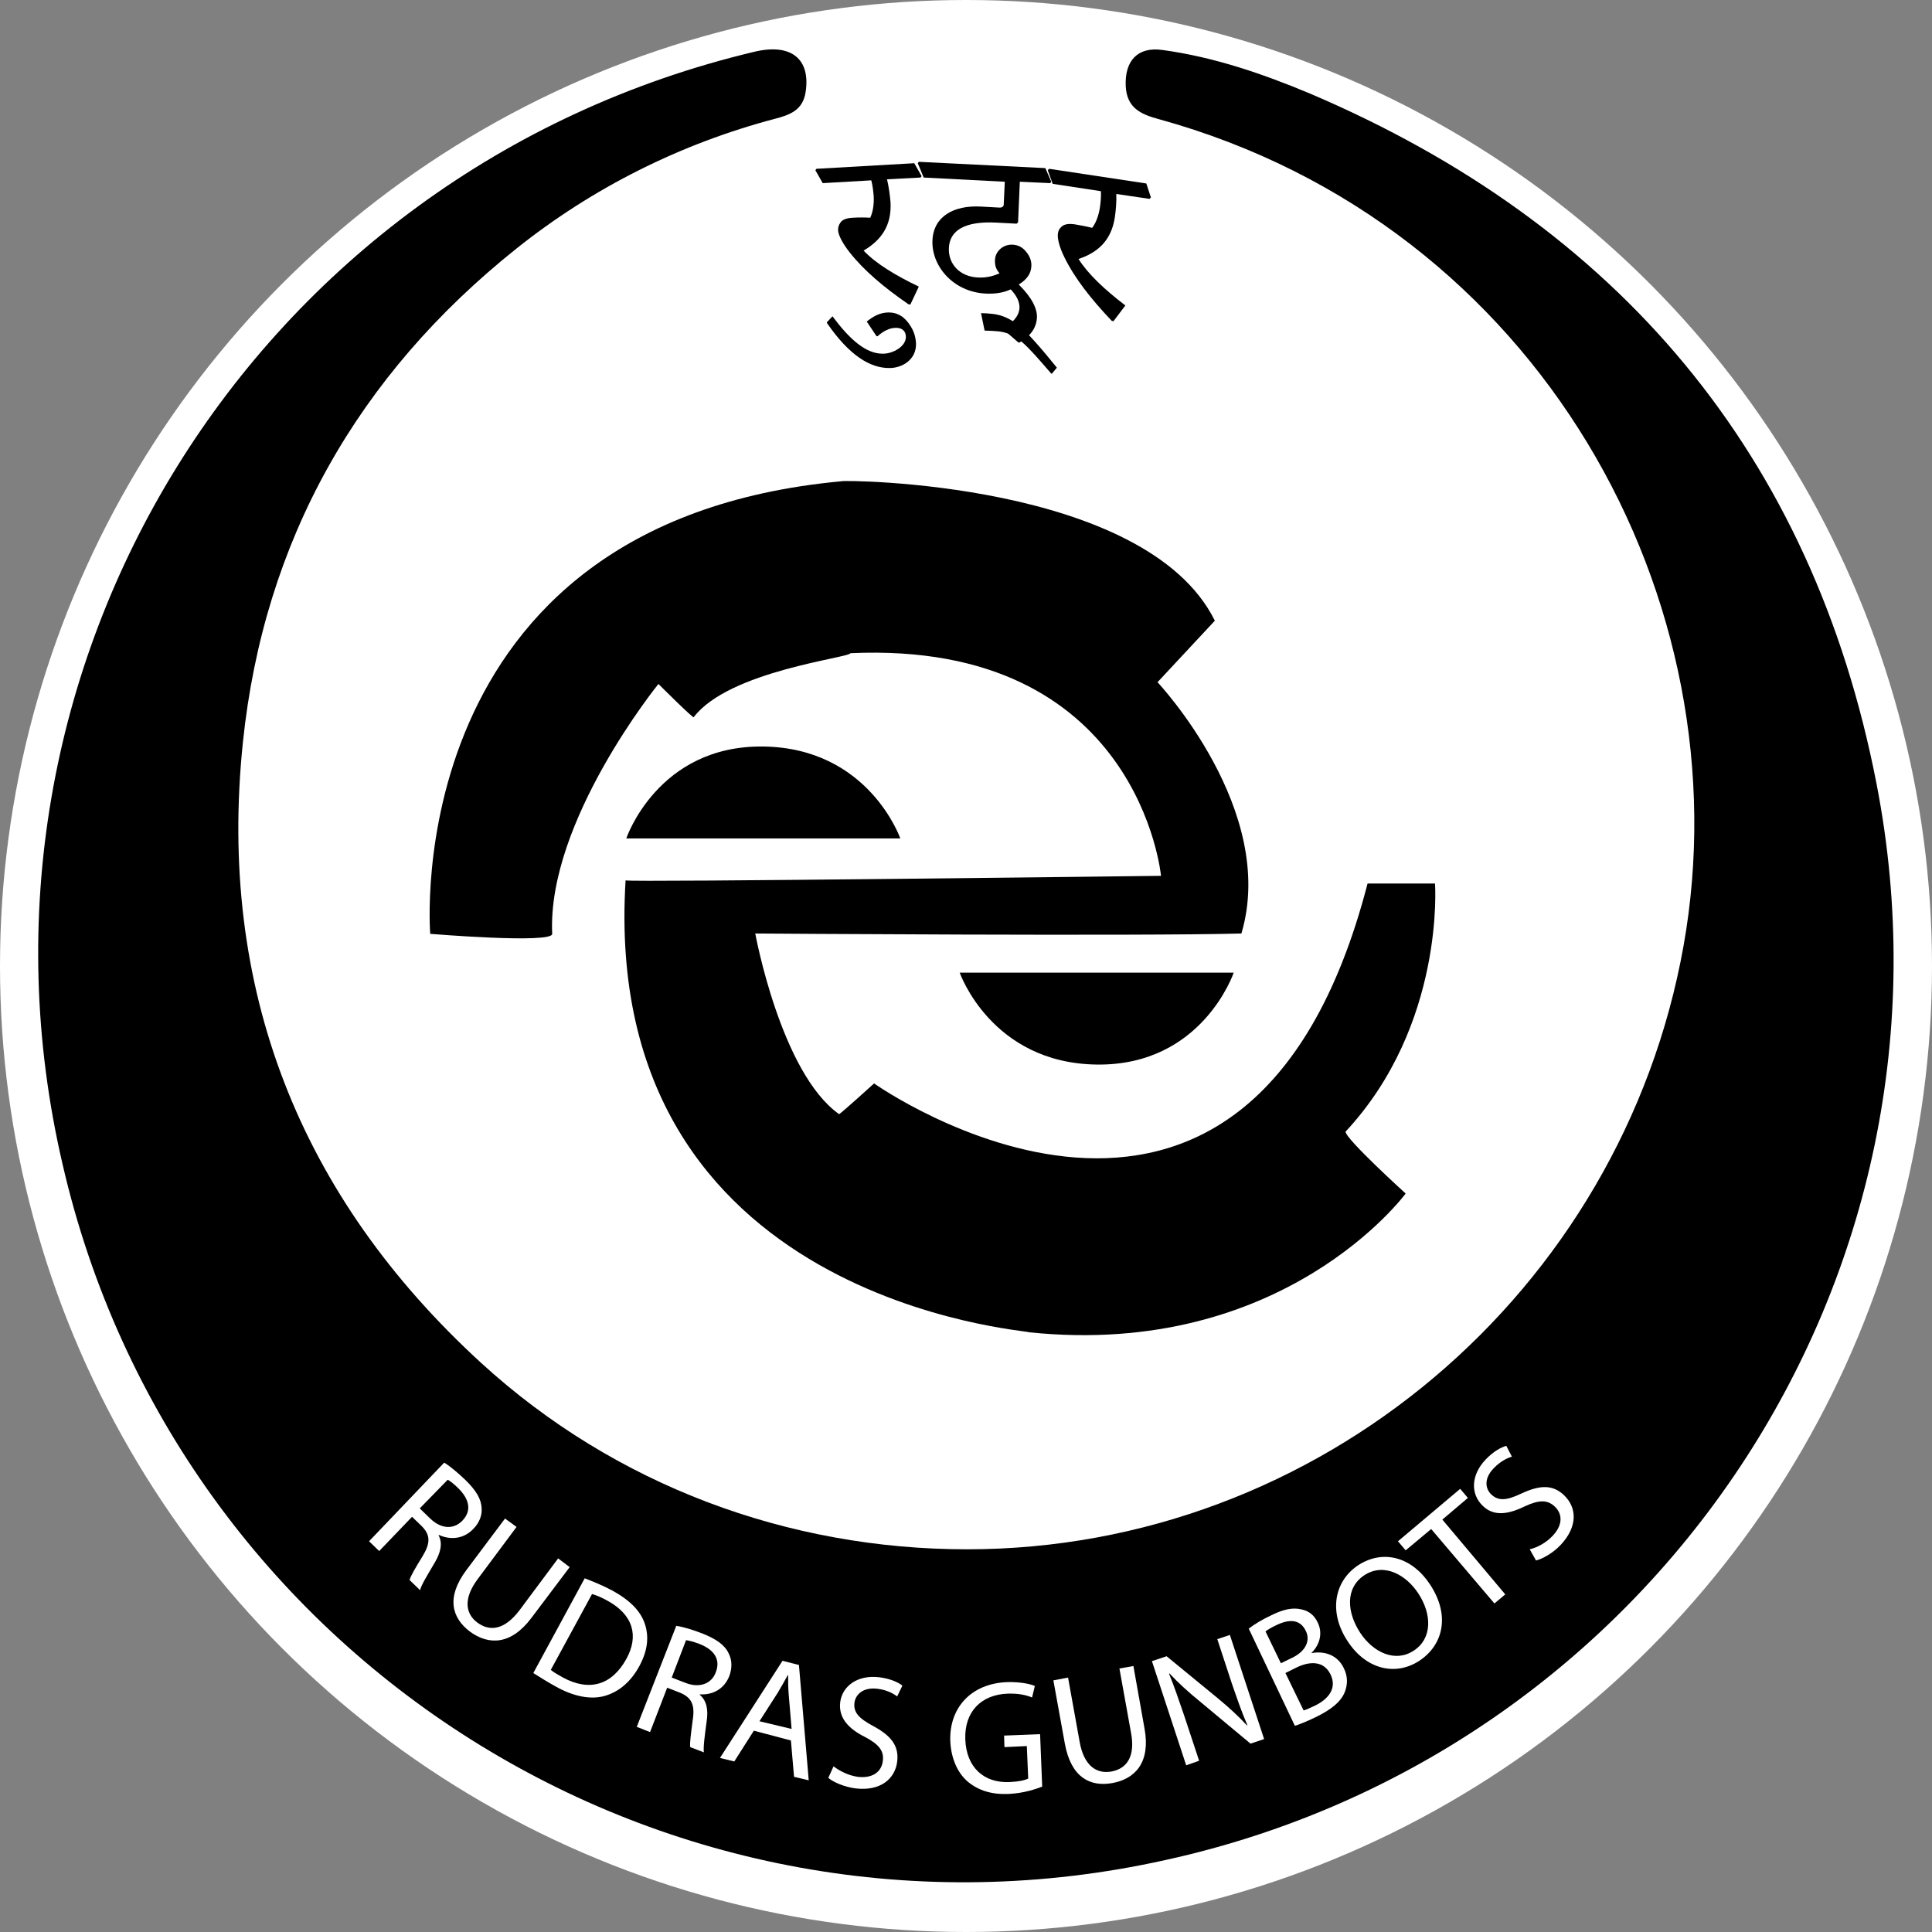 <svg enable-background="new 0 0 552.8 552.8" viewBox="0 0 552.8 552.8" xmlns="http://www.w3.org/2000/svg"><rect x="0" y="0" width="552.8" height="552.8" fill="#808080" stroke="none"/><circle cx="276.4" cy="276.4" fill="#fff" r="276.4"/><path d="m276.7 443.3c100.7 0 187.3-73.6 205-172.6 17.6-98.5-40.9-206.5-150.1-236.6-5.2-1.4-9.2-3.2-9.5-9.5-.3-7.2 3.4-11.3 10.5-10.3 14.7 2 28.7 6.8 42.3 12.5 88.2 37.6 143.7 103.3 162 197.3 27.6 141.5-63.9 277.5-203.4 308.1-142 31.6-283-57.3-315.6-199.1-33-141.6 54.1-284.1 198-318.3 10.5-2.5 16.1 2.1 14.6 11.6-.8 5.2-4.6 6.5-8.8 7.6-26.9 7.1-52.1 19.7-73.9 37.1-45.5 36.3-72.3 83.6-78.3 141.3-7.3 70.3 16.1 129.9 68.2 177.6 38.4 35.1 87.9 53.3 139 53.3z"/><g fill="#fff"><path d="m127.1 418.5c1.8 1.1 4 3 6 4.9 3.1 3 4.6 5.5 4.7 8.1.2 2.1-.7 4.3-2.4 6-2.9 3-6.7 3.1-9.8 1.7l-.1.1c1.2 2.3.6 4.9-1.1 7.8-2.3 3.9-3.9 6.5-4.2 7.9l-3-2.9c.2-1 1.6-3.4 3.7-6.8 2.3-3.8 2.3-6.1-.3-8.7l-2.7-2.6-9.4 9.8-2.9-2.8zm-7 13.1 3 2.9c3.1 3 6.7 3.2 9.2.6 2.8-2.9 1.9-6.2-1.1-9.2-1.4-1.4-2.5-2.2-3.1-2.5z"/><path d="m147.8 436.9-11.1 14.9c-4.2 5.6-3.5 9.9-.2 12.4 3.7 2.8 7.9 2.1 12.1-3.4l11.1-14.9 3.3 2.5-11 14.6c-5.8 7.7-12.2 7.8-17.6 3.8-5.1-3.9-6.8-9.7-1-17.5l11.1-14.8z"/><path d="m167.3 451.6c2.3.9 5.1 2 7.9 3.5 5.1 2.8 8.1 5.9 9.3 9.5s.9 7.5-1.5 12-5.8 7.4-9.8 8.6-9 .3-14.3-2.7c-2.5-1.4-4.6-2.7-6.3-3.8zm-9.7 26.2c.8.7 2.1 1.4 3.5 2.2 7.6 4.1 14 2.1 18.1-5.3 3.6-6.5 2.1-12.6-5.4-16.7-1.8-1-3.3-1.6-4.4-1.9z"/><path d="m193.5 465.2c2.1.3 4.9 1.2 7.5 2.2 4 1.6 6.4 3.3 7.5 5.7 1 1.9 1 4.2.2 6.4-1.5 3.9-4.9 5.5-8.4 5.3l-.1.1c2 1.7 2.5 4.3 2 7.6-.6 4.4-1 7.5-.8 8.9l-3.9-1.5c-.2-1 .2-3.8.7-7.7.7-4.4-.3-6.5-3.7-7.9l-3.6-1.4-4.9 12.7-3.8-1.5zm-1.3 14.8 3.9 1.5c4 1.6 7.5.3 8.7-3 1.5-3.8-.6-6.5-4.6-8.1-1.8-.7-3.2-1-3.9-1.1z"/><path d="m215.7 495.2-5.6 8.8-4.1-1 17.9-27.8 4.7 1.2 2.8 33-4.2-1-.9-10.4zm10.8-.5-.8-9.5c-.2-2.2-.2-4.1-.2-5.9h-.1c-.9 1.7-1.9 3.4-2.9 5.1l-5.2 8.1z"/><path d="m238.5 505.4c1.7 1.3 4.2 2.6 6.9 3 4.1.5 6.8-1.3 7.2-4.5.4-2.9-1.1-4.8-5.1-6.9-4.8-2.4-7.6-5.5-7.1-9.9.6-4.8 5.1-7.9 11.1-7.2 3.2.4 5.4 1.4 6.7 2.4l-1.5 3.1c-.9-.7-2.9-1.9-5.7-2.2-4.2-.5-6.2 1.8-6.5 3.9-.4 2.9 1.3 4.6 5.4 6.8 5 2.7 7.4 5.6 6.8 10.2-.6 4.8-4.7 8.5-12 7.6-3-.4-6.2-1.7-7.7-3z"/><path d="m298.2 511.2c-1.8.7-5.3 1.9-9.6 2.1-4.7.2-8.7-.9-11.9-3.7-2.8-2.5-4.6-6.6-4.8-11.5-.3-9.3 5.8-16.4 16.3-16.8 3.6-.1 6.5.5 7.9 1.1l-.8 3.3c-1.7-.7-3.8-1.2-7-1.1-7.6.3-12.4 5.2-12.1 13.1.3 8 5.3 12.5 12.6 12.2 2.6-.1 4.4-.5 5.4-1l-.4-9.3-6.4.3-.1-3.3 10.3-.4z"/><path d="m305.6 480 3.3 18.3c1.2 6.9 4.8 9.3 9 8.6 4.6-.8 7-4.4 5.7-11.2l-3.3-18.3 4-.7 3.2 18c1.7 9.5-2.6 14.3-9.3 15.5-6.3 1.1-11.7-1.6-13.5-11.2l-3.3-18.2z"/><path d="m339.4 505.1-9.8-29.8 4.2-1.4 14.5 11.9c3.4 2.8 6.1 5.3 8.5 7.9l.1-.1c-1.7-3.9-2.9-7.5-4.5-12.1l-4.1-12.5 3.6-1.2 9.8 29.8-3.9 1.3-14.4-12c-3.2-2.6-6.3-5.4-8.8-8.1l-.1.1c1.5 3.7 2.7 7.2 4.4 12.2l4.2 12.7z"/><path d="m357.3 466c1.4-1.1 3.8-2.6 6.4-3.8 3.6-1.8 6.3-2.3 8.7-1.7 2 .4 3.7 1.6 4.7 3.9 1.3 2.7.7 6-1.8 8.5v.1c3-.6 7.2.1 9.2 4.3 1.2 2.4 1.1 4.7.3 6.8-1.1 2.8-3.9 5.1-8.5 7.3-2.5 1.2-4.5 2-5.8 2.4zm9.2 9.9 3.3-1.6c3.9-1.9 5.2-5 3.8-7.7-1.6-3.3-4.7-3.4-8.4-1.6-1.7.8-2.6 1.4-3.1 1.8zm6.5 13.5c.8-.2 1.8-.7 3.1-1.3 3.8-1.8 6.6-4.9 4.6-9-1.9-3.9-5.9-3.9-9.9-1.9l-3 1.5z"/><path d="m409.2 453.4c5.9 9 3.6 17.4-3.1 21.8-6.9 4.5-15.3 2.4-20.5-5.6-5.5-8.3-3.9-17.2 3.1-21.8 7.2-4.6 15.4-2.2 20.5 5.6zm-20 13.8c3.7 5.6 10 8.6 15.3 5.1 5.4-3.5 5.2-10.5 1.3-16.4-3.4-5.2-9.7-8.9-15.4-5.2-5.6 3.7-5 10.7-1.2 16.5z"/><path d="m409.5 437.5-7.3 6.1-2.2-2.6 17.8-15 2.2 2.6-7.3 6.2 18 21.4-3.1 2.6z"/><path d="m437.7 443.3c2.1-.5 4.6-1.8 6.5-3.8 2.9-3 3-6.2.7-8.4-2.1-2-4.5-2-8.6-.1-4.9 2.4-9 2.9-12.1-.2-3.5-3.4-3.3-8.8.9-13.2 2.2-2.3 4.4-3.5 5.9-3.9l1.6 3.1c-1.1.3-3.2 1.2-5.2 3.3-3 3.1-2.3 6-.7 7.5 2.1 2 4.5 1.7 8.7-.3 5.2-2.4 8.9-2.6 12.2.6 3.5 3.4 4 8.8-1.1 14.2-2.1 2.2-5 3.9-7 4.4z"/></g><path d="m233.3 48.7.3-.4 28-1.6 2.1 3.7-.3.4-9.6.5c.5 2.1.8 4.3 1 6.5.4 6.9-2.8 11-7.7 13.9 3.5 3.7 9.1 7.1 15.8 10.3l-2.4 5.1h-.5c-7-4.8-12.8-9.7-16.9-14.9-2.1-2.7-3.2-4.9-3.3-6.3 0-.7.1-1.4.6-2.1.5-.9 1.7-1.4 3.6-1.5 1.7-.1 3.4-.1 5 0 .7-1.5 1.1-3.6 1-6-.1-1.4-.3-3.2-.7-4.7l-13.9.8z"/><path d="m238.2 90.5c4.9 6.6 9.6 10.8 14.5 10.7 2.7 0 6.5-2 6.5-4.8 0-1.6-1-2.6-2.8-2.6-2 0-3.7 1-5.3 2.4h-.3l-2.8-4.2c1.9-1.5 3.8-2.6 6.3-2.6s4.6 1.2 6.3 4c1 1.6 1.4 3.2 1.5 4.9.1 4.8-4.2 7-7.5 7-5.6.1-11.6-3.6-18-12.9v-.2z"/><path d="m262.6 46.7.3-.4 36.2 1.8 1.7 3.9-.3.4-8.7-.4-.5 11.6-.4.4-5.7-.3c-9.1-.5-13.5 2.2-13.7 7.3-.2 4.5 3.1 8.2 8.4 8.4 2.1.1 4.1-.3 6.1-1.2-1-1.1-1.4-2.3-1.3-3.9.1-2.3 2.2-4.4 5-4.3 1.6.1 2.8.7 3.8 1.9 1.1 1.3 1.7 2.7 1.6 4.3-.1 2.1-1.3 3.8-3.6 5.2 3.9 3.9 5.3 7 5.2 9.5-.2 3.2-2.1 5.4-5 7.1h-.3l-4.5-3.9c2.8-1.7 4.6-3.5 4.8-5.9.1-1.7-.7-3.5-2.5-5.4-2.4 1.1-4.8 1.3-7.2 1.2-9.4-.5-15.5-8-15.2-15.2.3-6.9 6.1-10.1 13.8-9.7l5.4.3c.8 0 1.2-.3 1.2-1l.3-6.4-23.2-1.2z"/><path d="m280.7 89.6c1.1 0 2.2.1 3.2.2 3 .3 5.5 1.6 7.8 3.5 2.4 2 6.2 6.3 10.7 11.9l-1.4 1.7h-.2c-7.3-8.4-9.8-11.5-15.2-12.1-1.2-.1-2.5-.2-3.8-.2l-.1-.1z"/><path d="m299.8 48.7.4-.4 27.8 4.2 1.3 4-.4.4-9.5-1.4c.1 2.2-.1 4.4-.4 6.6-1 6.8-5 10.2-10.4 12 2.7 4.3 7.5 8.8 13.4 13.3l-3.4 4.5-.5-.1c-5.9-6.2-10.6-12.2-13.5-18.1-1.5-3-2.1-5.5-1.9-6.9.1-.7.4-1.4 1-1.9.7-.7 1.9-1 3.9-.7 1.7.3 3.4.6 4.9 1 1-1.3 1.8-3.3 2.2-5.7.2-1.4.4-3.1.3-4.8l-13.8-2.1z"/><path d="m158 267.2c.1 2.9-34.9 0-34.9 0s-9.7-117.7 117.7-129.5c0-.4 87-.1 106.8 39.9l-16.4 17.6s34.5 36.6 24 71.9c-28.6.8-139.1 0-139.1 0s7.3 39.9 24 51.7c1.2-.8 10-8.8 10-8.8s106.8 75.6 141.2-57.2h19.3s2.9 40.4-25.6 71c0 2.1 17.2 17.7 17.2 17.7s-34.7 47.3-107.8 39.7c.6-.6-122.9-8.2-115.4-129.3.6.6 153.2-1.3 153.2-1.3s-6.3-67.5-88.9-63.7c0 1.3-34.7 5-44.8 18.3 0 .6-10.1-9.5-10.1-9.5s-31.9 39.3-30.4 71.5z"/><path d="m274.6 278.3h78.4s-9 26.7-39.2 26.3-39.2-26.3-39.2-26.3z"/><path d="m257.6 239.9h-78.4s9-26.7 39.2-26.3 39.2 26.3 39.2 26.3z"/></svg>